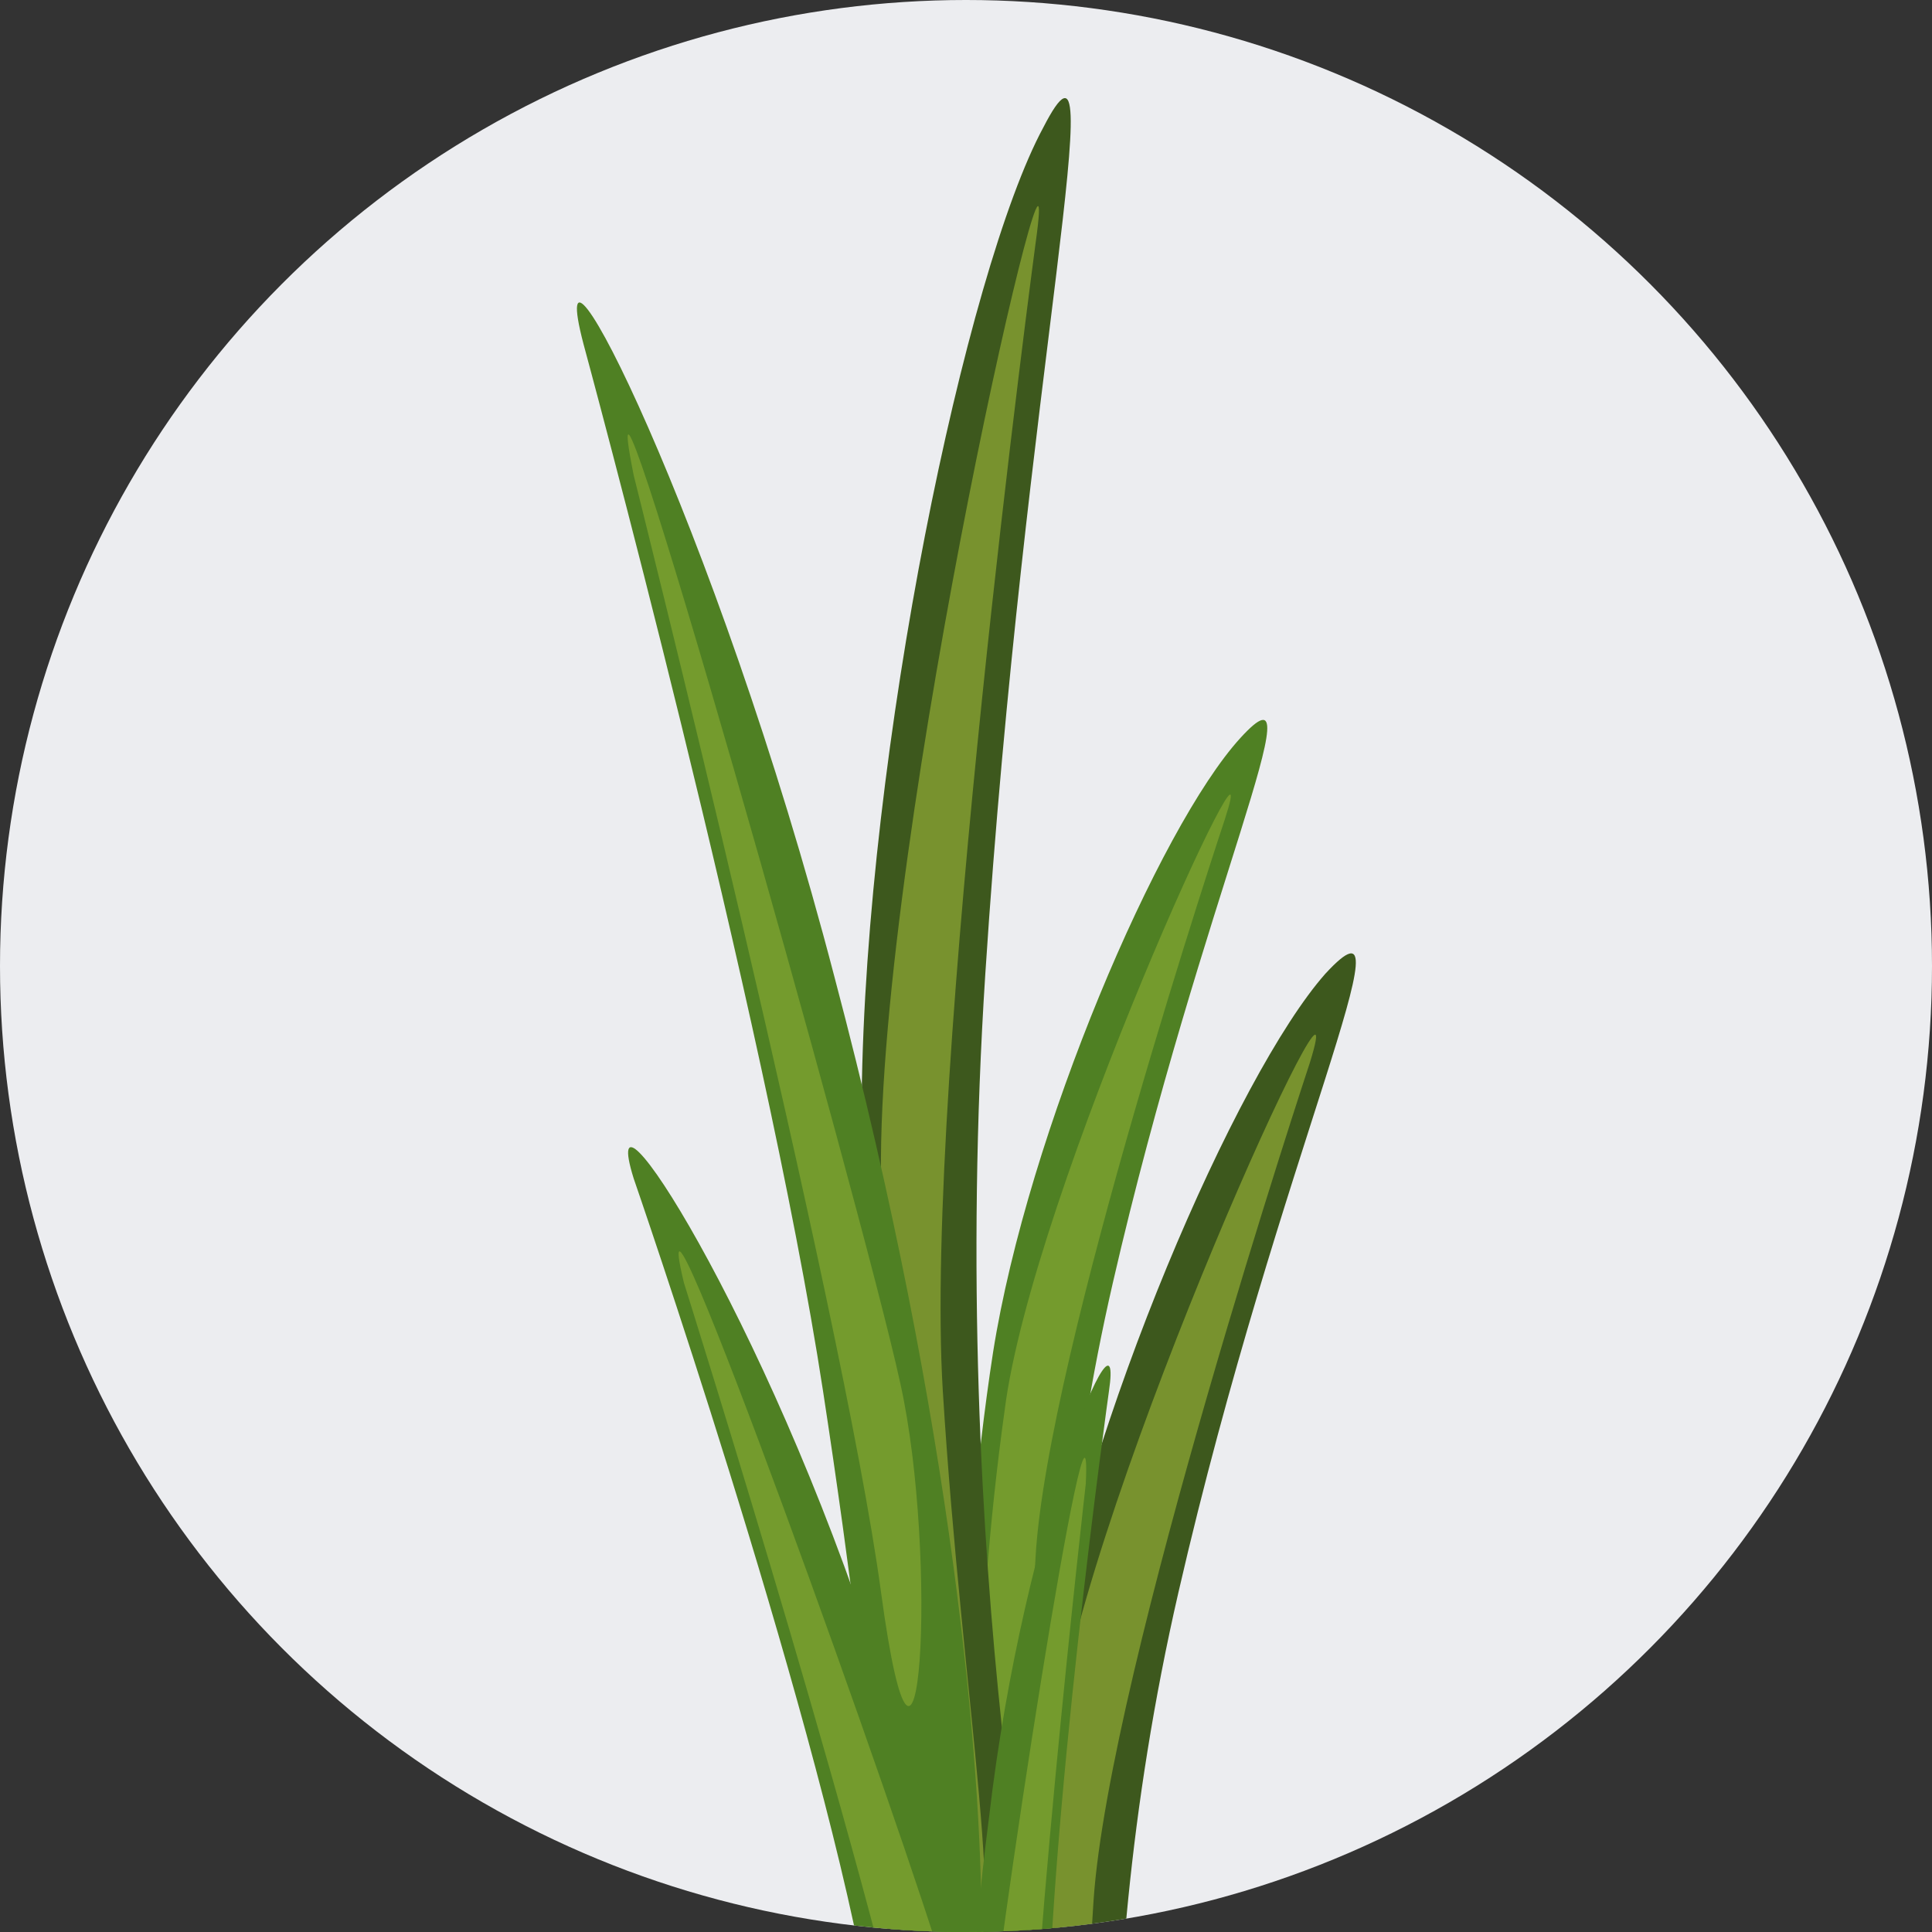 <?xml version="1.0" encoding="utf-8"?>
<!-- Generator: Adobe Illustrator 21.0.0, SVG Export Plug-In . SVG Version: 6.00 Build 0)  -->
<svg version="1.1" id="Layer_1" xmlns="http://www.w3.org/2000/svg" xmlns:xlink="http://www.w3.org/1999/xlink" x="0px" y="0px"
	 width="50px" height="50px" viewBox="0 0 50 50" style="enable-background:new 0 0 50 50;" xml:space="preserve">
<rect x="0" y="0" width="50" height="50" fill="#333333" stroke="none"/>
<style type="text/css">
	.st0{fill:#ECEDF0;}
	.st1{clip-path:url(#SVGID_2_);}
	.st2{fill:#4F8023;}
	.st3{opacity:0.44;fill:#A5BE3A;}
	.st4{fill:#3D581D;}
	.st5{opacity:0.57;fill:#A5BE3A;}
</style>
<circle class="st0" cx="25" cy="25" r="25"/>
<g>
	<defs>
		<circle id="SVGID_1_" cx="25" cy="25" r="25"/>
	</defs>
	<clipPath id="SVGID_2_">
		<use xlink:href="#SVGID_1_"  style="overflow:visible;"/>
	</clipPath>
	<g id="XMLID_10346_" class="st1">
		<g id="XMLID_10347_">
			<g id="XMLID_10363_">
				<path id="XMLID_10365_" class="st2" d="M27.6,51.2c0-0.2-1.1-8,1.2-18s5.4-16.4,3.3-14.1c-2.1,2.3-5.5,10.2-6.4,15.9
					c-0.9,5.8-1.3,15.2-0.8,17.5C25.3,55,28.1,55.9,27.6,51.2z"/>
				<path id="XMLID_10364_" class="st3" d="M31.7,21.2c0,0-4.6,13.8-4.9,19.1C26.5,45.5,27,50,26,49.8c-1-0.2-0.8-7.6,0-13.3
					C26.7,30.9,32.9,17.5,31.7,21.2z"/>
			</g>
			<g id="XMLID_10360_">
				<path id="XMLID_10362_" class="st4" d="M27.1,52.8c0-0.3-2.6-12.2-1.6-27.6c1-15.4,3.4-25.6,1.5-21.9c-2,3.7-4.6,16.1-4.7,25.1
					c-0.1,8.9,1,23.4,1.9,26.9C25.1,58.7,28.5,59.8,27.1,52.8z"/>
				<path id="XMLID_10361_" class="st5" d="M26.8,6.3c0,0-2.9,21.6-2.4,29.7c0.5,8.1,1.8,14.9,0.6,14.7c-1.2-0.2-2.1-11.6-2.2-20.3
					C22.7,21.6,27.6,0.6,26.8,6.3z"/>
			</g>
			<g id="XMLID_10357_">
				<path id="XMLID_10359_" class="st2" d="M15.1,8.9c0,0,4.7,17.3,6.2,27.1c1.5,9.8,1.8,15.5,1.9,17.6c0.1,2.1,2.2,0.2,2.2-3.8
					c0-4-0.7-12.8-3.8-24.5C18.5,13.4,14,4.7,15.1,8.9z"/>
				<path id="XMLID_10358_" class="st3" d="M16.4,12.3c0,0,5.4,21.5,6.4,28.9c1,7.4,1.5-0.9,0.5-5.4C22.3,31.2,15.1,5.8,16.4,12.3z"
					/>
			</g>
			<g id="XMLID_10354_">
				<path id="XMLID_10356_" class="st4" d="M29.2,61.6c0-0.2-1.3-9.1,1.3-20.4c2.6-11.3,6.2-18.6,3.8-16C32,27.8,28.1,36.8,27,43.3
					c-1.1,6.5-1.5,17.3-1,19.9C26.6,65.9,29.8,66.9,29.2,61.6z"/>
				<path id="XMLID_10355_" class="st5" d="M33.9,27.5c0,0-5.2,15.7-5.6,21.7c-0.4,6,0.2,11.1-1,10.8c-1.1-0.2-0.9-8.7,0-15.1
					C28.2,38.5,35.2,23.3,33.9,27.5z"/>
			</g>
			<g id="XMLID_10351_">
				<path id="XMLID_10353_" class="st2" d="M16.4,30.5c0,0,4.6,13.3,6,20.8c1.4,7.5,1.7,11.9,1.7,13.5c0.1,1.6,5,1.8,5-1.3
					c0-3.1-3.5-11.5-6.4-20.5C19.8,34,15.4,27.3,16.4,30.5z"/>
				<path id="XMLID_10352_" class="st3" d="M17.7,33.2c0,0,5.2,16.5,6.2,22.2c1,5.7,1.6-0.7,0.6-4.2C23.5,47.7,16.5,28.2,17.7,33.2z
					"/>
			</g>
			<g id="XMLID_10348_">
				<path id="XMLID_10350_" class="st2" d="M28.7,36c0,0-1.6,11.4-1.6,17.6c0,6.2,0.5,9.8,0.7,11.1c0.2,1.3-1.8,0.4-2.2-2
					c-0.5-2.5-1-8,0-15.7C26.5,39.3,29.1,33.3,28.7,36z"/>
				<path id="XMLID_10349_" class="st3" d="M28.1,38.4c0,0-1.6,14-1.5,18.8c0.1,4.7-1.3-0.3-1.1-3.3C25.7,50.9,28.3,34.2,28.1,38.4z
					"/>
			</g>
		</g>
	</g>
</g>
</svg>
